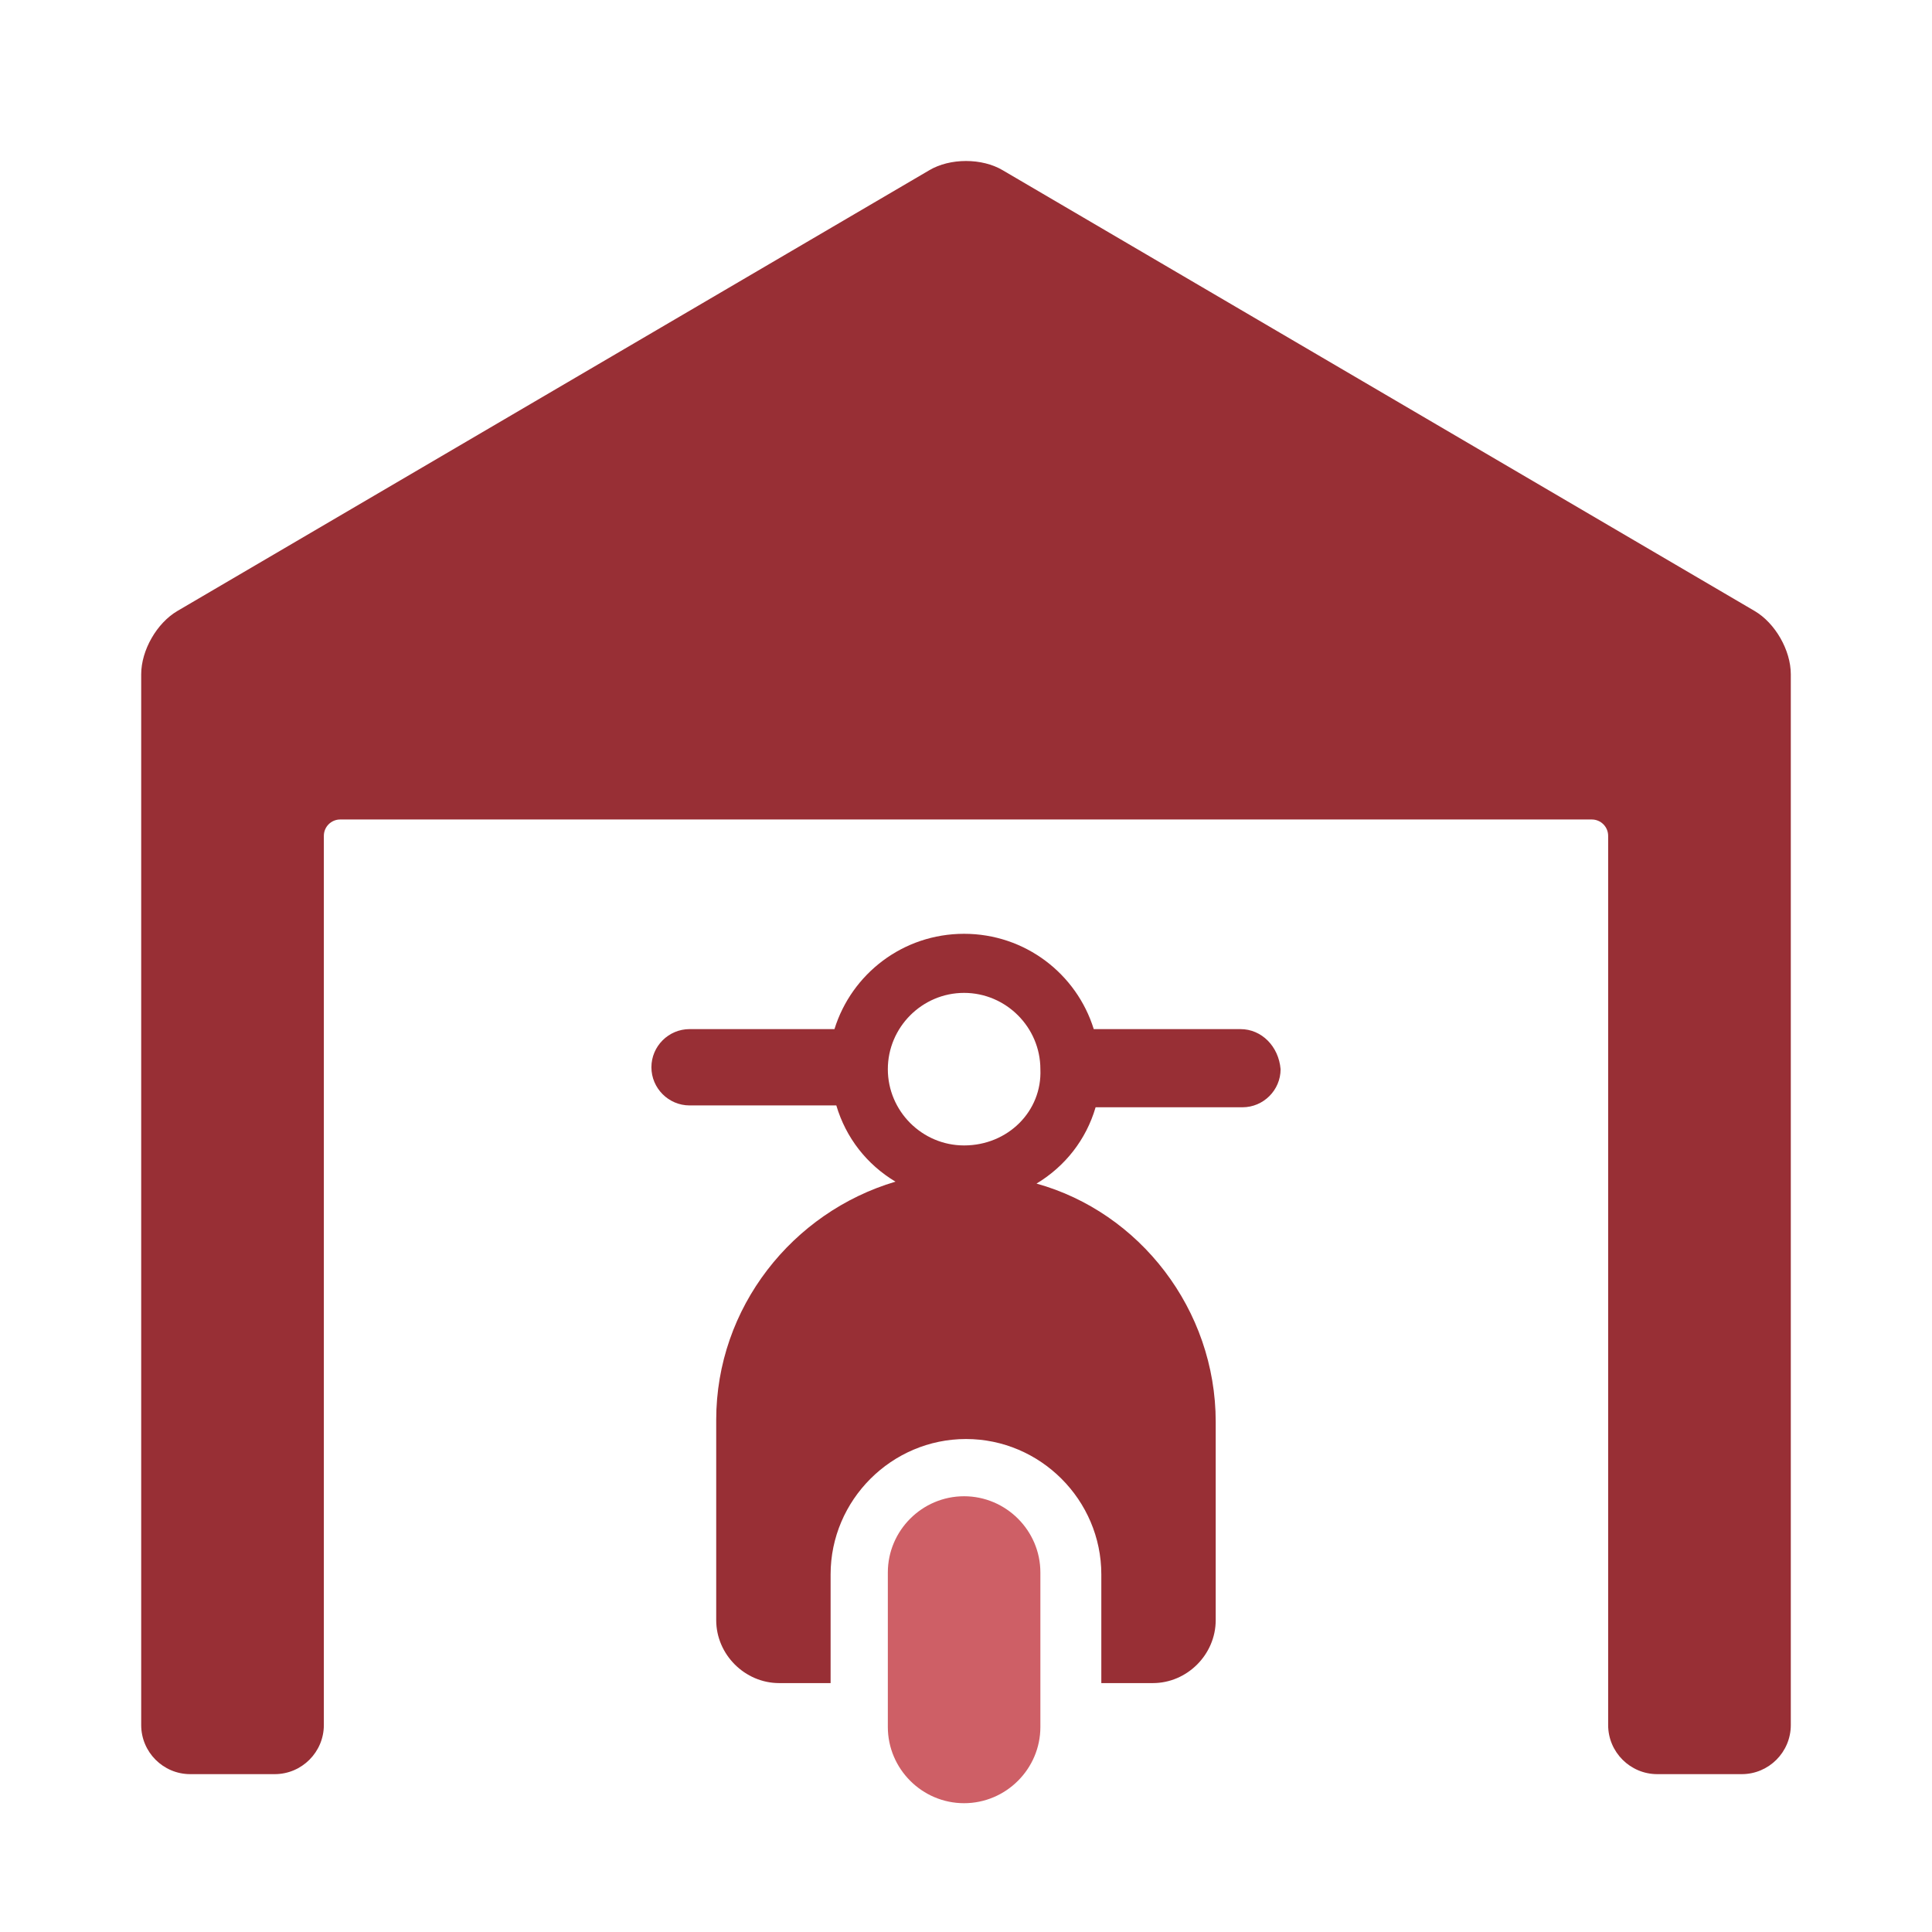 <svg width="24" height="24" viewBox="0 0 24 24" fill="none" xmlns="http://www.w3.org/2000/svg">
<path d="M11.976 18.587C11.455 18.587 11.029 19.013 11.029 19.534V21.453C11.029 21.974 11.455 22.4 11.976 22.4C12.497 22.4 12.924 21.974 12.924 21.453V19.534C12.924 19.013 12.497 18.587 11.976 18.587Z" fill="#CE5F66"/>
<path d="M15.41 12.784H13.587C13.374 12.097 12.734 11.6 11.976 11.6C11.218 11.6 10.579 12.097 10.366 12.784H8.566C8.305 12.784 8.092 12.997 8.092 13.258C8.092 13.518 8.305 13.732 8.566 13.732H10.389C10.508 14.134 10.768 14.466 11.124 14.679C9.845 15.058 8.897 16.242 8.897 17.639V20.126C8.897 20.553 9.253 20.908 9.679 20.908H10.318V19.558C10.318 18.634 11.076 17.876 12 17.876C12.924 17.876 13.681 18.634 13.681 19.558V20.908H14.321C14.747 20.908 15.102 20.553 15.102 20.126V17.663C15.102 16.266 14.155 15.058 12.876 14.703C13.231 14.489 13.492 14.158 13.61 13.755H15.434C15.695 13.755 15.908 13.542 15.908 13.282C15.884 12.997 15.671 12.784 15.41 12.784ZM11.976 14.229C11.455 14.229 11.029 13.803 11.029 13.282C11.029 12.761 11.455 12.334 11.976 12.334C12.497 12.334 12.924 12.761 12.924 13.282C12.947 13.803 12.521 14.229 11.976 14.229Z" fill="#982F35"/>
<path d="M21.795 7.589L12.453 2.113C12.329 2.04 12.168 2 12 2C11.832 2 11.671 2.04 11.547 2.113L2.205 7.589C1.948 7.739 1.754 8.078 1.754 8.376V21.429C1.754 21.765 2.027 22.039 2.363 22.039H3.413C3.749 22.039 4.023 21.765 4.023 21.429V10.383C4.023 10.271 4.114 10.18 4.226 10.18H19.774C19.886 10.18 19.977 10.271 19.977 10.383V21.429C19.977 21.765 20.251 22.039 20.587 22.039H21.637C21.973 22.039 22.246 21.765 22.246 21.429V8.376C22.246 8.078 22.052 7.739 21.795 7.589Z" fill="#982F35"/>
</svg>
